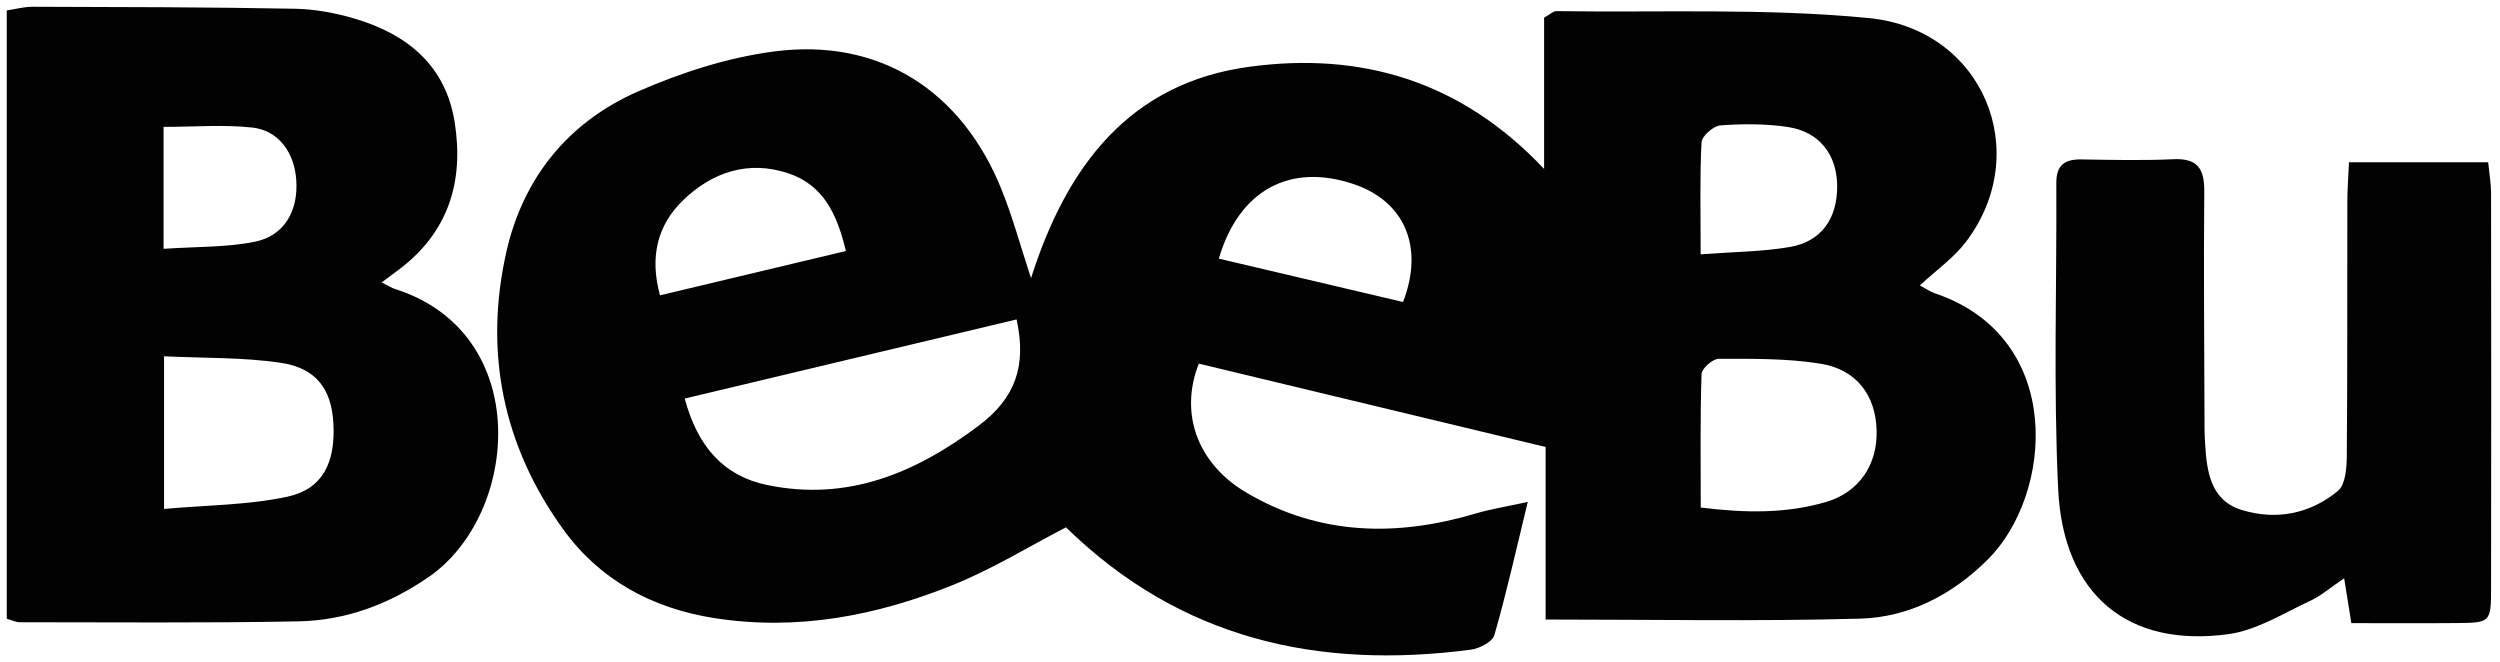 <svg width="185" height="49" viewBox="0 0 185 49" fill="none" xmlns="http://www.w3.org/2000/svg">
<g clip-path="url(#clip0_380_710)">
<path d="M114.375 45.845V33.076C105.71 30.995 97.196 28.949 88.712 26.909C87.26 30.592 88.606 34.306 92.215 36.442C97.619 39.637 103.351 39.742 109.239 37.989C110.287 37.677 111.371 37.51 113.055 37.142C112.142 40.896 111.457 43.98 110.58 47.008C110.438 47.502 109.471 47.996 108.83 48.077C97.523 49.558 87.341 47.291 78.882 39.022C76.2 40.408 73.493 42.081 70.585 43.26C64.918 45.557 59.021 46.706 52.861 45.739C48.253 45.013 44.377 42.922 41.66 39.148C37.208 32.97 35.797 26.012 37.48 18.599C38.726 13.132 42.078 9.021 47.2 6.773C50.385 5.378 53.828 4.264 57.261 3.811C65.049 2.783 71.159 6.668 74.128 14.055C74.935 16.065 75.504 18.166 76.296 20.585C78.942 12.256 83.61 6.133 92.462 4.939C100.659 3.831 108.079 5.937 114.264 12.502V1.306C114.733 1.044 114.95 0.823 115.162 0.823C122.874 0.938 130.633 0.591 138.285 1.336C146.774 2.163 150.499 11.273 145.483 17.894C144.591 19.073 143.321 19.96 142.07 21.119C142.443 21.316 142.811 21.582 143.225 21.719C152.873 25.009 151.931 36.634 147.066 41.436C144.46 44.01 141.274 45.678 137.66 45.779C130.043 45.991 122.411 45.845 114.365 45.845H114.375ZM50.668 29.488C51.61 33.011 53.521 35.213 56.752 35.888C62.69 37.122 67.716 35.036 72.43 31.494C75.132 29.463 75.983 27.085 75.227 23.638C67.081 25.578 58.97 27.513 50.668 29.494V29.488ZM125.854 37.556C129.166 37.974 132.16 38.004 135.089 37.158C137.584 36.437 138.945 34.376 138.869 31.837C138.794 29.252 137.392 27.337 134.696 26.909C132.23 26.516 129.69 26.551 127.184 26.551C126.741 26.551 125.924 27.271 125.914 27.68C125.808 30.919 125.854 34.17 125.854 37.556ZM90.194 19.139C94.867 20.237 99.368 21.3 103.825 22.348C105.408 18.262 103.925 14.911 100.22 13.641C95.532 12.034 91.701 14.009 90.194 19.134V19.139ZM62.595 18.574C61.939 15.798 60.901 13.687 58.35 12.83C55.381 11.832 52.689 12.739 50.537 14.831C48.641 16.67 48.066 19.008 48.838 21.855C53.496 20.746 57.917 19.693 62.6 18.574H62.595ZM125.849 18.821C128.364 18.63 130.441 18.625 132.452 18.277C134.781 17.874 135.961 16.176 135.951 13.777C135.941 11.454 134.65 9.756 132.306 9.399C130.668 9.152 128.969 9.157 127.316 9.278C126.796 9.313 125.939 10.069 125.914 10.532C125.778 13.097 125.849 15.677 125.849 18.821Z" fill="#020202"/>
<path d="M28.24 20.897C28.775 21.164 28.986 21.31 29.218 21.381C39.522 24.641 38.453 38.09 31.698 42.715C28.76 44.731 25.569 45.915 22.07 45.981C15.194 46.112 8.308 46.046 1.433 46.046C1.196 46.046 0.959 45.92 0.5 45.789V0.772C1.14 0.676 1.775 0.5 2.411 0.5C8.873 0.52 15.331 0.525 21.793 0.646C23.28 0.671 24.808 0.953 26.239 1.377C30.131 2.526 32.984 4.838 33.649 9.061C34.34 13.435 33.186 17.209 29.496 19.965C29.168 20.207 28.84 20.454 28.245 20.897H28.24ZM12.14 26.369V37.661C15.351 37.374 18.375 37.379 21.269 36.755C23.875 36.195 24.833 34.225 24.671 31.328C24.53 28.798 23.406 27.231 20.755 26.843C17.977 26.435 15.134 26.511 12.14 26.364V26.369ZM12.104 18.413C14.6 18.242 16.792 18.312 18.879 17.884C21.052 17.436 22.08 15.591 21.924 13.324C21.788 11.293 20.613 9.651 18.673 9.439C16.566 9.207 14.408 9.389 12.104 9.389V18.413Z" fill="#020202"/>
<path d="M173.813 12.009H184.127C184.208 12.855 184.339 13.581 184.339 14.306C184.354 24.041 184.354 33.782 184.339 43.517C184.339 46.046 184.289 46.086 181.839 46.106C179.258 46.132 176.672 46.112 174 46.112C173.808 44.927 173.667 44.046 173.466 42.791C172.533 43.421 171.787 44.076 170.93 44.474C168.974 45.381 167.023 46.626 164.956 46.918C157.476 47.971 152.677 44.02 152.304 36.195C151.946 28.657 152.208 21.089 152.168 13.536C152.162 12.2 152.803 11.777 154.028 11.797C156.296 11.832 158.564 11.888 160.828 11.782C162.643 11.696 163.132 12.518 163.116 14.185C163.066 19.723 163.116 25.266 163.132 30.804C163.132 31.474 163.132 32.149 163.177 32.819C163.303 34.895 163.57 37.026 165.899 37.742C168.44 38.518 170.96 38.029 173.012 36.321C173.561 35.863 173.652 34.648 173.662 33.782C173.718 27.488 173.687 21.189 173.703 14.896C173.703 13.994 173.778 13.092 173.823 12.004L173.813 12.009Z" fill="#020202"/>
</g>
<defs>
<clipPath id="clip0_380_710">
<rect width="183.849" height="48" fill="white" transform="translate(0.5 0.5)"/>
</clipPath>
</defs>
</svg>
